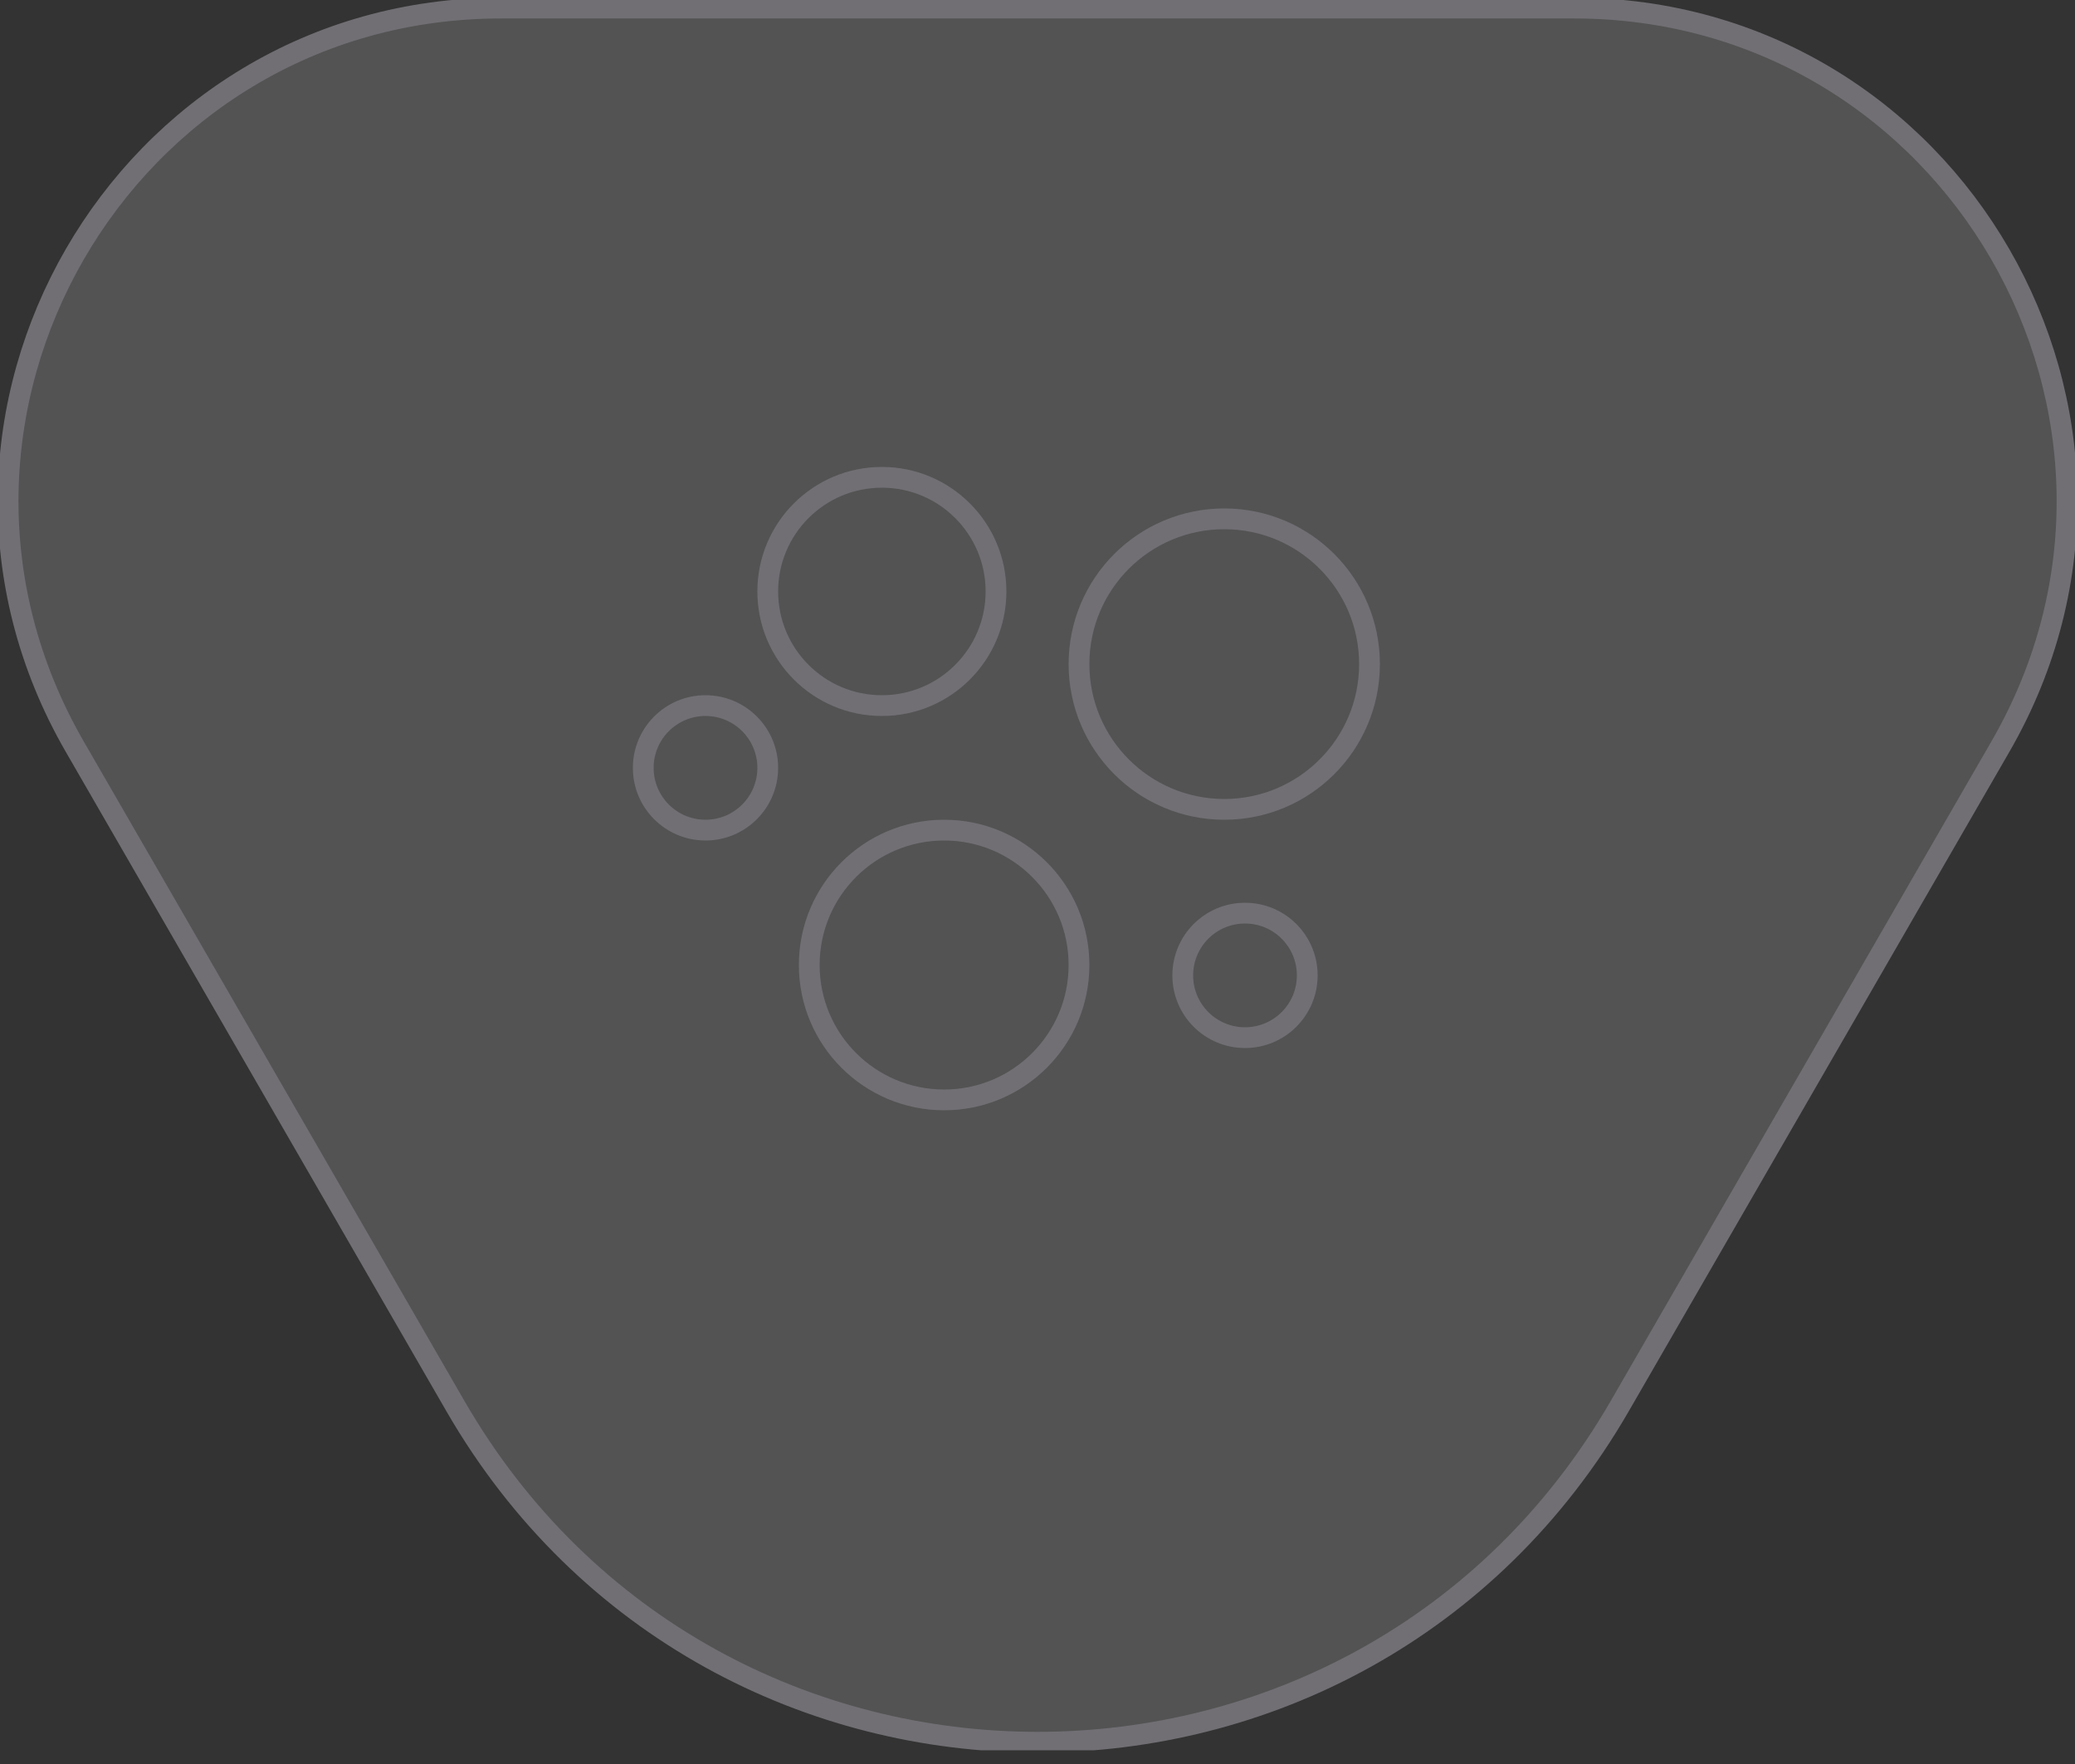 <svg width="100" height="85" viewBox="0 0 100 85" fill="none" xmlns="http://www.w3.org/2000/svg">
<rect x="0" y="0" width="100" height="85" fill="#333333" stroke="none"/>
<g clip-path="url(#clip0)">
<path d="M21.945 67.749L3.604 35.98C-5.527 20.162 5.885 0.389 24.155 0.389H75.852C94.115 0.389 105.535 20.162 96.403 35.98L78.063 67.749C65.585 89.351 34.415 89.351 21.945 67.749Z" fill="white" fill-opacity="0.16" stroke="#716F74" stroke-miterlimit="10"/>
<circle cx="42.5" cy="28.5" r="5.5" stroke="#716F74" stroke-miterlimit="10"/>
<circle cx="34" cy="37" r="3" stroke="#716F74" stroke-miterlimit="10"/>
<circle cx="60" cy="47" r="3" stroke="#716F74" stroke-miterlimit="10"/>
<circle cx="45.5" cy="46.5" r="6.5" stroke="#716F74" stroke-miterlimit="10"/>
<circle cx="59" cy="32" r="7" stroke="#716F74" stroke-miterlimit="10"/>
</g>
<defs>
<clipPath id="clip0">
<rect width="100" height="84.338" fill="white"/>
</clipPath>
</defs>
</svg>

